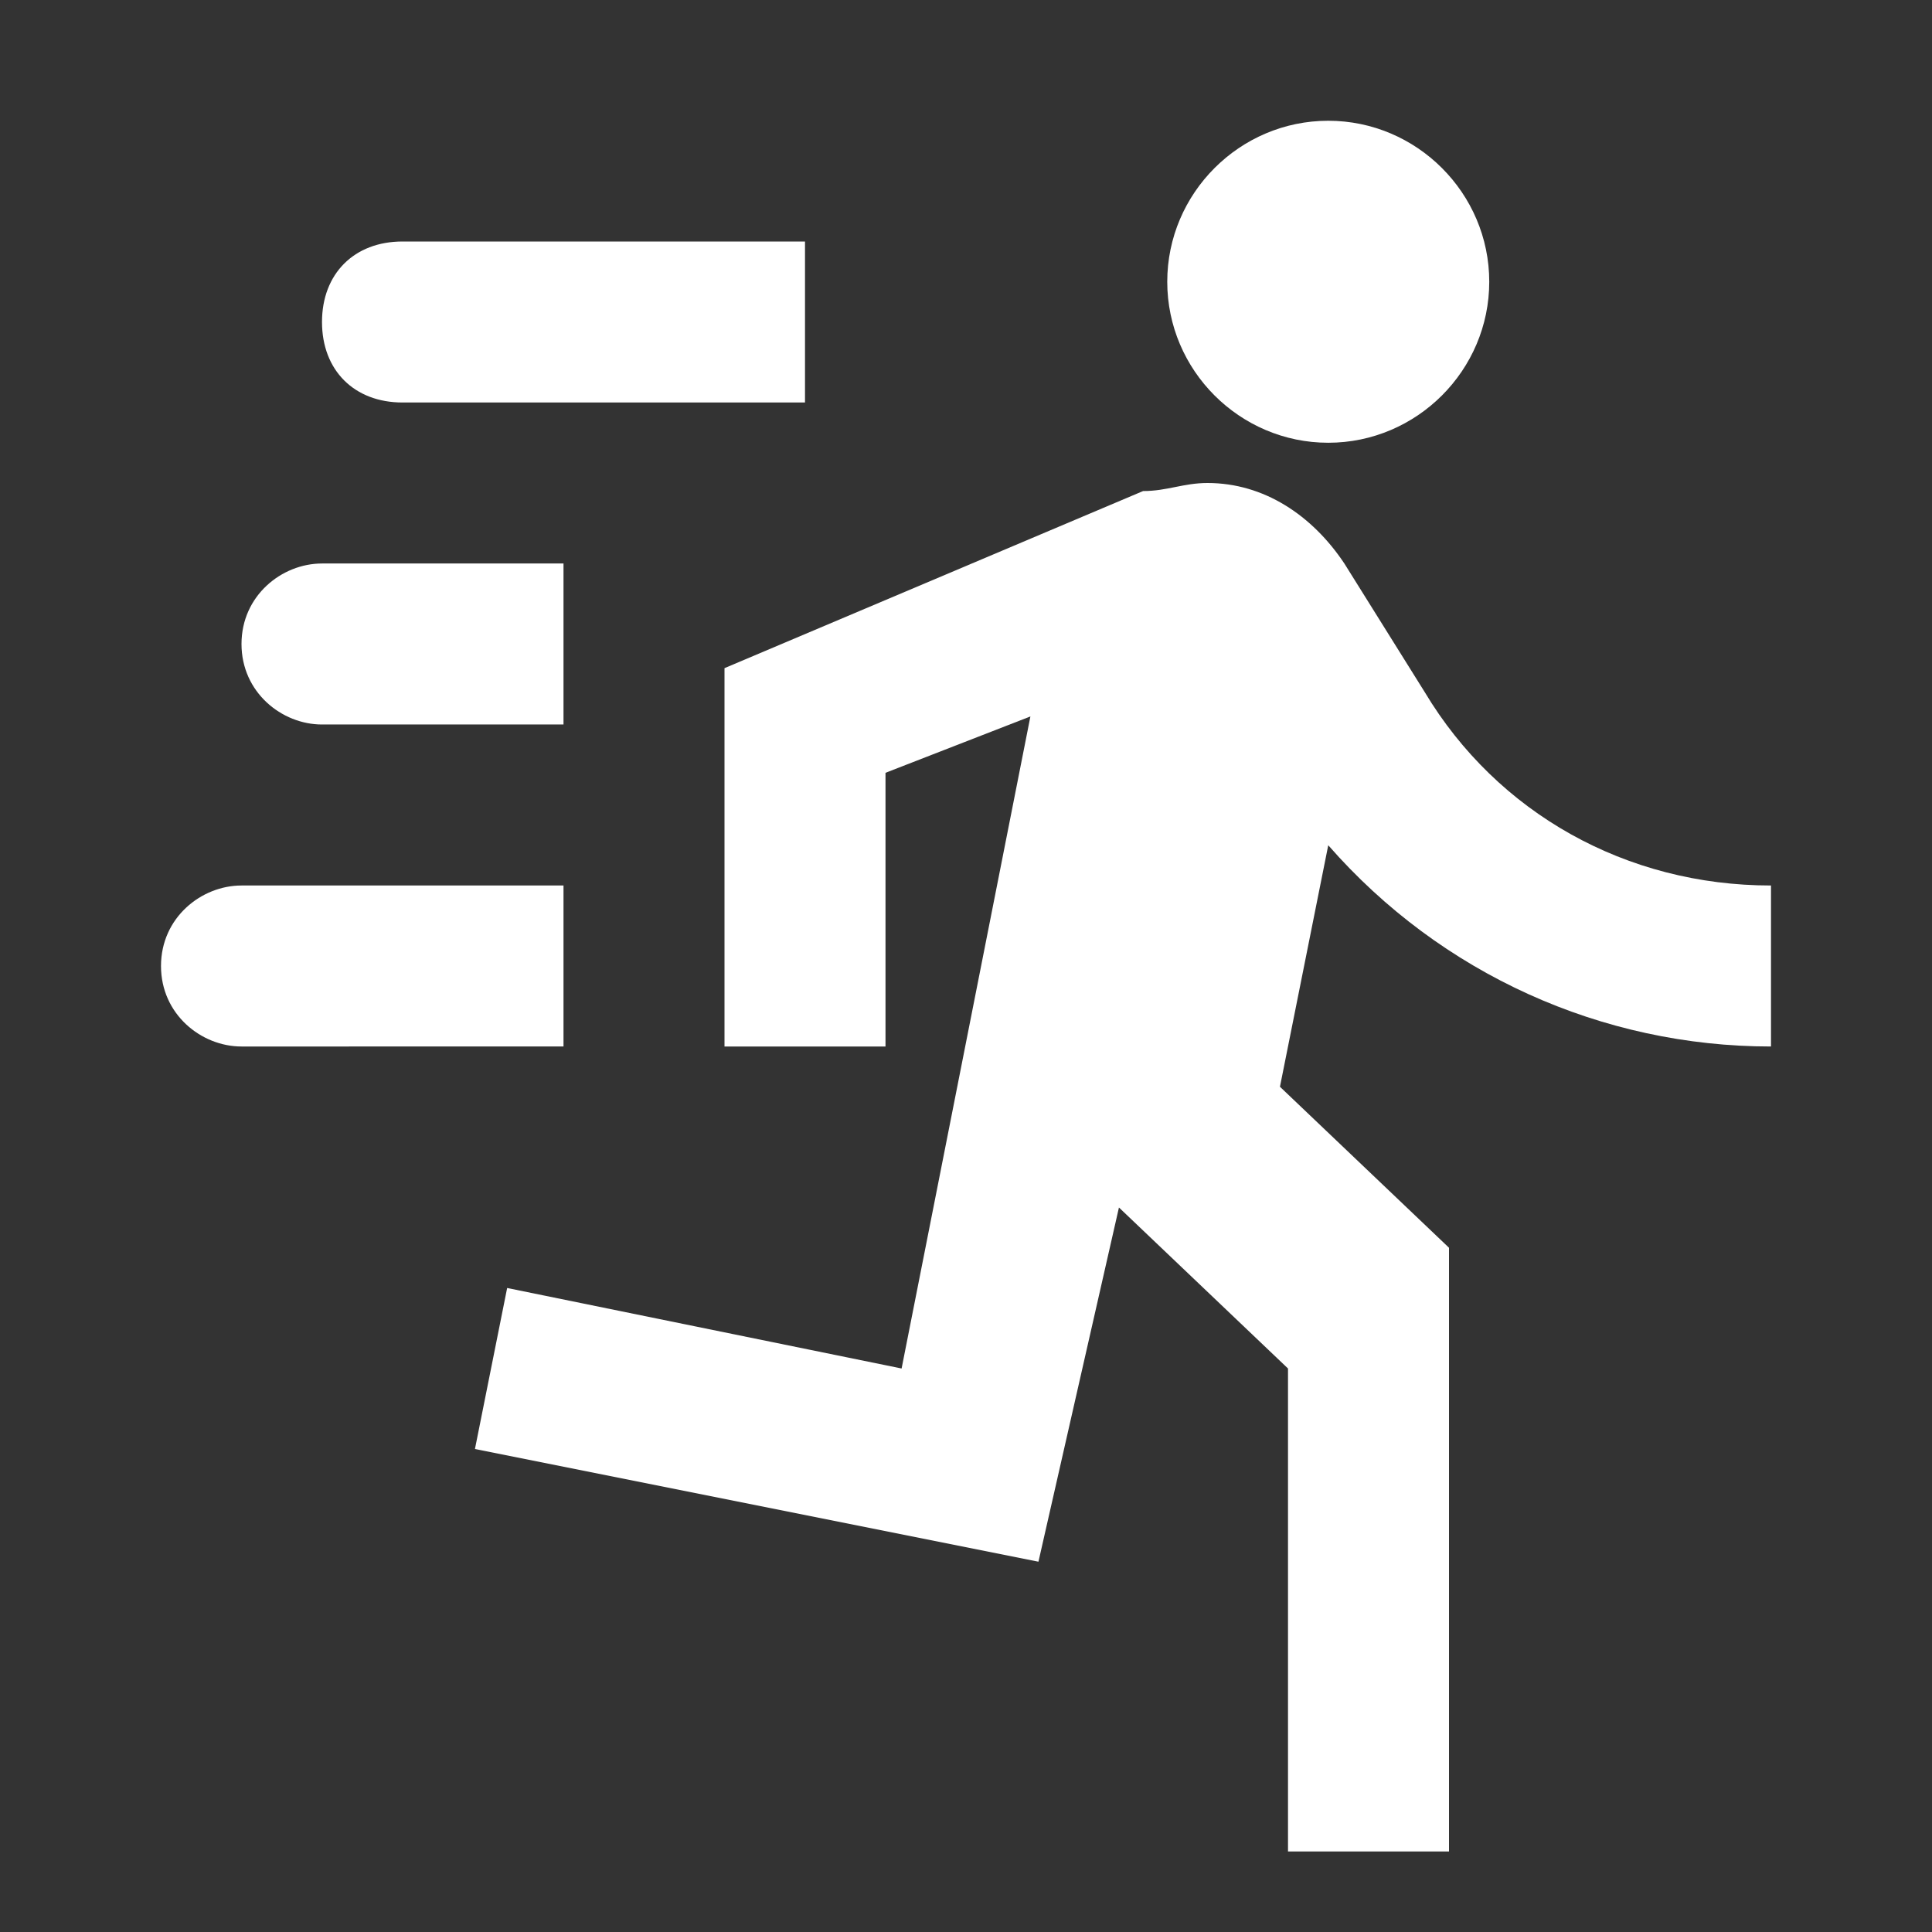 <svg xmlns="http://www.w3.org/2000/svg" xmlns:xlink="http://www.w3.org/1999/xlink" id="Ebene_1" width="24" height="24" x="0" y="0" enable-background="new 0 0 24 24" version="1.1" viewBox="0 0 24 24" xml:space="preserve"><rect x="0" y="0" width="24" height="24" fill="#333333" stroke="none"/><path fill="#FFF" d="M16.5,5.5c1.1,0,2-0.9,2-2s-0.9-2-2-2s-2,0.9-2,2S15.4,5.5,16.5,5.5"/><path fill="#FFF" d="M12.9,19.4l1-4.4l2.1,2v6h2v-7.5l-2.1-2l0.6-3c1.4,1.6,3.4,2.5,5.5,2.5v-2c-1.8,0-3.4-0.9-4.3-2.4l-1-1.6	c-0.4-0.6-1-1-1.7-1c-0.3,0-0.5,0.1-0.8,0.1L9,8.3V13h2V9.6l1.8-0.7L11.2,17l-4.9-1l-0.4,2L12.9,19.4"/><path fill="#FFF" d="M4,9C3.5,9,3,8.6,3,8s0.5-1,1-1h3v2H4"/><path fill="#FFF" d="M5,5C4.4,5,4,4.6,4,4s0.4-1,1-1h5v2H5"/><path fill="#FFF" d="M3,13c-0.5,0-1-0.4-1-1s0.5-1,1-1h4v2H3z"/></svg>